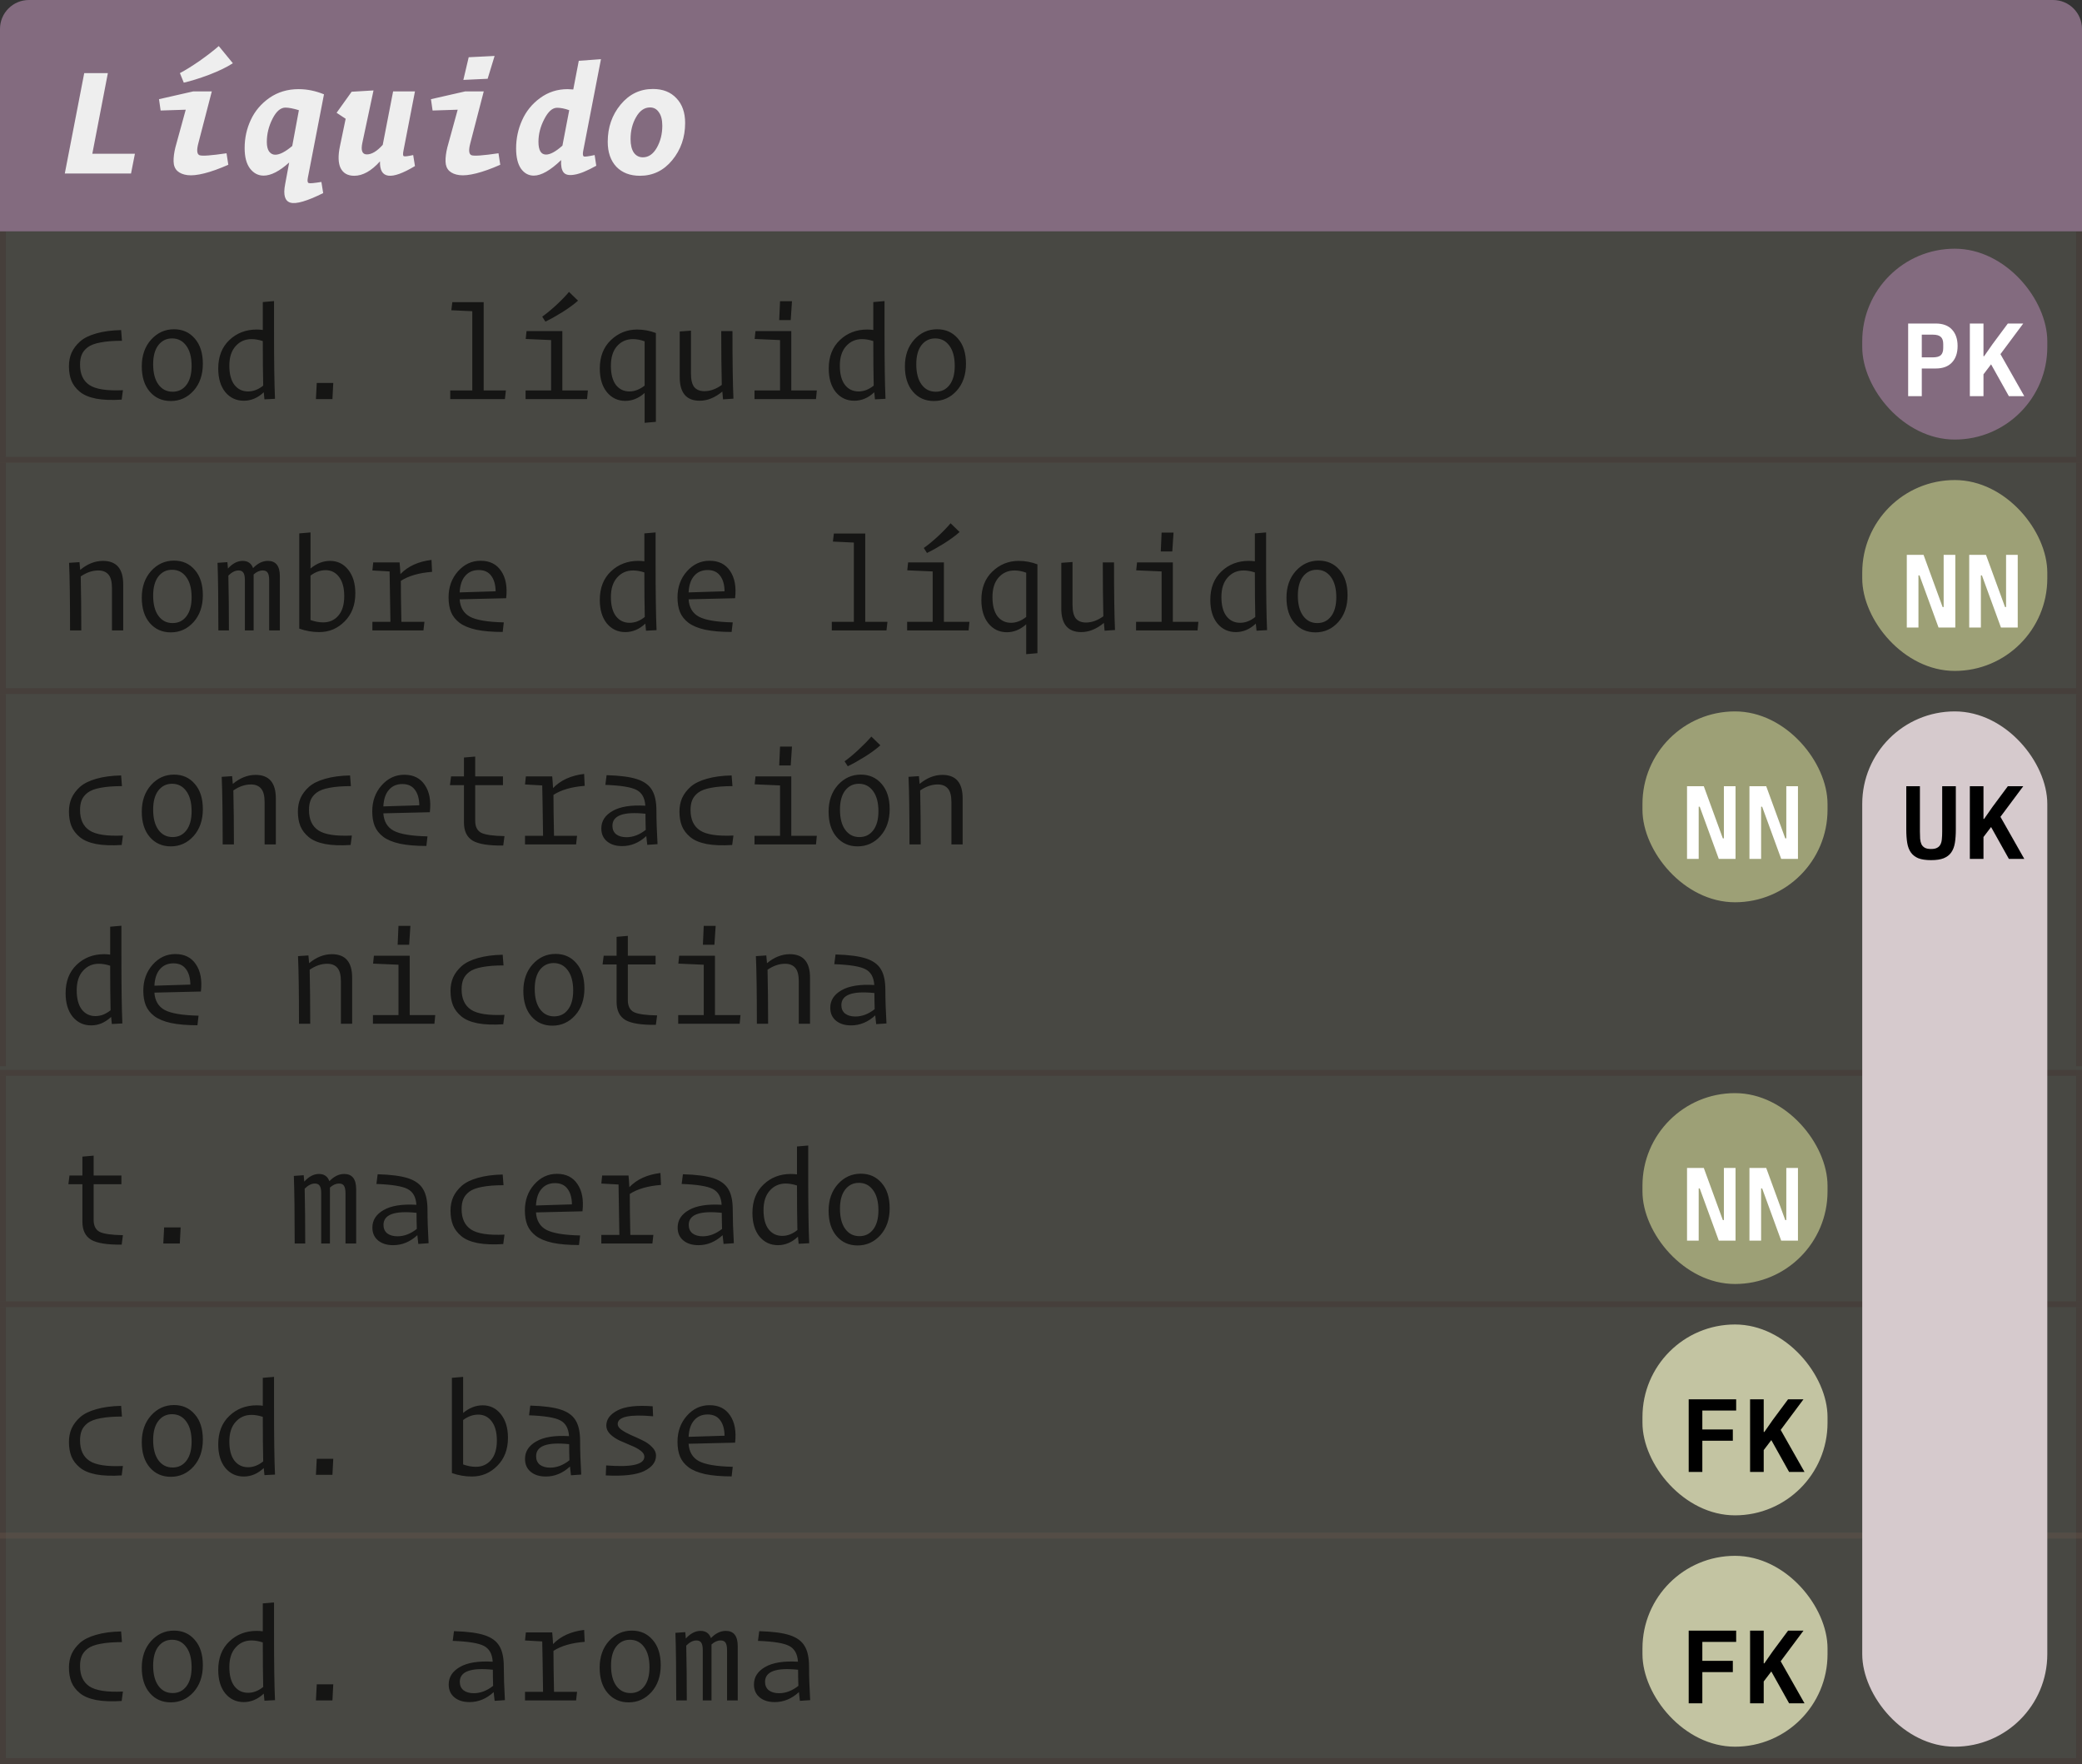<svg width="360" height="305" viewBox="0 0 360 305" fill="none" xmlns="http://www.w3.org/2000/svg">
<rect x="0" y="0" width="360" height="305" fill="#333333" stroke="none"/>
<rect width="360" height="40" transform="translate(0 40)" fill="#C3C4A2" fill-opacity="0.15"/>
<g opacity="0.7">
<path d="M11.92 63.312C11.92 62.464 12.072 61.688 12.376 60.984C12.696 60.28 13.184 59.632 13.84 59.04C14.512 58.448 15.448 57.984 16.648 57.648C17.864 57.296 19.296 57.104 20.944 57.072L21.088 58.92C19.616 58.92 18.384 59.016 17.392 59.208C16.416 59.384 15.672 59.664 15.16 60.048C14.664 60.432 14.32 60.864 14.128 61.344C13.936 61.808 13.84 62.376 13.84 63.048C13.84 64.68 14.384 65.856 15.472 66.576C16.56 67.296 18.488 67.592 21.256 67.464L21.04 69.096C19.312 69.208 17.84 69.152 16.624 68.928C15.408 68.688 14.464 68.288 13.792 67.728C13.12 67.168 12.64 66.536 12.352 65.832C12.064 65.112 11.92 64.272 11.92 63.312ZM29.531 69.336C28.043 69.336 26.835 68.8 25.907 67.728C24.979 66.656 24.515 65.192 24.515 63.336C24.515 61.464 25.051 59.928 26.123 58.728C27.211 57.528 28.531 56.928 30.083 56.928C31.571 56.928 32.771 57.464 33.683 58.536C34.611 59.592 35.075 61.048 35.075 62.904C35.075 64.808 34.539 66.36 33.467 67.56C32.395 68.744 31.083 69.336 29.531 69.336ZM29.843 67.728C30.835 67.728 31.627 67.344 32.219 66.576C32.827 65.792 33.131 64.688 33.131 63.264C33.131 61.76 32.819 60.592 32.195 59.76C31.587 58.928 30.771 58.512 29.747 58.512C28.771 58.512 27.979 58.904 27.371 59.688C26.779 60.472 26.483 61.568 26.483 62.976C26.483 64.48 26.787 65.648 27.395 66.48C28.003 67.312 28.819 67.728 29.843 67.728ZM42.895 67.68C43.807 67.68 44.679 67.344 45.511 66.672C45.463 64.624 45.439 62.056 45.439 58.968C44.735 58.744 44.087 58.632 43.495 58.632C42.375 58.632 41.455 59.04 40.735 59.856C40.015 60.656 39.655 61.776 39.655 63.216C39.655 64.672 39.951 65.784 40.543 66.552C41.135 67.304 41.919 67.68 42.895 67.68ZM45.727 69.048L45.607 67.824C44.567 68.8 43.415 69.288 42.151 69.288C40.855 69.288 39.791 68.792 38.959 67.8C38.143 66.792 37.735 65.432 37.735 63.72C37.735 61.656 38.375 60.016 39.655 58.8C40.935 57.584 42.511 56.976 44.383 56.976C44.751 56.976 45.103 57 45.439 57.048V52.224L47.383 52.056V57.288C47.383 62.584 47.439 66.472 47.551 68.952L45.727 69.048ZM57.482 69H54.626L54.77 66.216H57.626L57.482 69ZM87.305 69H77.849V67.512H81.665V53.808L78.041 53.64L78.209 52.248H83.633V67.512H87.473L87.305 69ZM93.756 54.744C94.444 54.264 95.244 53.608 96.156 52.776C97.068 51.928 97.812 51.16 98.388 50.472L99.948 51.984C99.292 52.576 98.412 53.224 97.308 53.928C96.204 54.616 95.204 55.176 94.308 55.608L93.756 54.744ZM101.508 69H90.876V67.512H95.292V58.8L90.9 58.608L91.044 57.24H97.236V67.512H101.652L101.508 69ZM111.463 73.104V67.944C110.439 68.856 109.327 69.312 108.127 69.312C106.831 69.312 105.767 68.808 104.935 67.8C104.119 66.792 103.711 65.432 103.711 63.72C103.711 61.672 104.343 60.04 105.607 58.824C106.887 57.592 108.407 56.976 110.167 56.976C111.287 56.976 112.367 57.176 113.407 57.576V72.936L111.463 73.104ZM108.847 67.68C109.727 67.68 110.599 67.344 111.463 66.672V59.016C110.759 58.76 110.087 58.632 109.447 58.632C108.327 58.632 107.407 59.04 106.687 59.856C105.983 60.656 105.631 61.784 105.631 63.24C105.631 64.68 105.919 65.784 106.495 66.552C107.087 67.304 107.871 67.68 108.847 67.68ZM125.019 69.048L124.899 67.704C123.619 68.76 122.315 69.288 120.987 69.288C118.683 69.288 117.531 67.928 117.531 65.208V57.312L119.475 57.168V64.56C119.475 65.664 119.667 66.456 120.051 66.936C120.451 67.4 121.035 67.632 121.803 67.632C122.811 67.632 123.811 67.272 124.803 66.552C124.739 63.736 124.707 60.632 124.707 57.24H126.651C126.651 62.504 126.707 66.4 126.819 68.928L125.019 69.048ZM136.726 55.344H134.734L134.878 52.08H136.942L136.726 55.344ZM141.094 69H130.462V67.512H134.878V58.8L130.486 58.608L130.63 57.24H136.822V67.512H141.238L141.094 69ZM148.457 67.68C149.369 67.68 150.241 67.344 151.073 66.672C151.025 64.624 151.001 62.056 151.001 58.968C150.297 58.744 149.649 58.632 149.057 58.632C147.937 58.632 147.017 59.04 146.297 59.856C145.577 60.656 145.217 61.776 145.217 63.216C145.217 64.672 145.513 65.784 146.105 66.552C146.697 67.304 147.481 67.68 148.457 67.68ZM151.289 69.048L151.169 67.824C150.129 68.8 148.977 69.288 147.713 69.288C146.417 69.288 145.353 68.792 144.521 67.8C143.705 66.792 143.297 65.432 143.297 63.72C143.297 61.656 143.937 60.016 145.217 58.8C146.497 57.584 148.073 56.976 149.945 56.976C150.313 56.976 150.665 57 151.001 57.048V52.224L152.945 52.056V57.288C152.945 62.584 153.001 66.472 153.113 68.952L151.289 69.048ZM161.484 69.336C159.996 69.336 158.788 68.8 157.86 67.728C156.932 66.656 156.468 65.192 156.468 63.336C156.468 61.464 157.004 59.928 158.076 58.728C159.164 57.528 160.484 56.928 162.036 56.928C163.524 56.928 164.724 57.464 165.636 58.536C166.564 59.592 167.028 61.048 167.028 62.904C167.028 64.808 166.492 66.36 165.42 67.56C164.348 68.744 163.036 69.336 161.484 69.336ZM161.796 67.728C162.788 67.728 163.58 67.344 164.172 66.576C164.78 65.792 165.084 64.688 165.084 63.264C165.084 61.76 164.772 60.592 164.148 59.76C163.54 58.928 162.724 58.512 161.7 58.512C160.724 58.512 159.932 58.904 159.324 59.688C158.732 60.472 158.436 61.568 158.436 62.976C158.436 64.48 158.74 65.648 159.348 66.48C159.956 67.312 160.772 67.728 161.796 67.728Z" fill="black"/>
</g>
<line y1="79.5" x2="360" y2="79.5" stroke="#3D1A1A" stroke-opacity="0.2"/>
<line x1="0.5" y1="40" x2="0.5" y2="79" stroke="#3D1A1A" stroke-opacity="0.2"/>
<line x1="359.5" y1="40" x2="359.5" y2="79" stroke="#3D1A1A" stroke-opacity="0.2"/>
<rect width="360" height="40" transform="translate(0 80)" fill="#C3C4A2" fill-opacity="0.15"/>
<g opacity="0.7">
<path d="M16.984 98.632C15.976 98.632 14.968 98.976 13.96 99.664C14.024 102.512 14.056 105.624 14.056 109H12.112C12.112 103.736 12.056 99.84 11.944 97.312L13.744 97.192L13.864 98.536C15.112 97.496 16.424 96.976 17.8 96.976C20.136 96.976 21.304 98.328 21.304 101.032V109H19.36V101.68C19.36 100.592 19.16 99.816 18.76 99.352C18.36 98.872 17.768 98.632 16.984 98.632ZM29.531 109.336C28.043 109.336 26.835 108.8 25.907 107.728C24.979 106.656 24.515 105.192 24.515 103.336C24.515 101.464 25.051 99.928 26.123 98.728C27.211 97.528 28.531 96.928 30.083 96.928C31.571 96.928 32.771 97.464 33.683 98.536C34.611 99.592 35.075 101.048 35.075 102.904C35.075 104.808 34.539 106.36 33.467 107.56C32.395 108.744 31.083 109.336 29.531 109.336ZM29.843 107.728C30.835 107.728 31.627 107.344 32.219 106.576C32.827 105.792 33.131 104.688 33.131 103.264C33.131 101.76 32.819 100.592 32.195 99.76C31.587 98.928 30.771 98.512 29.747 98.512C28.771 98.512 27.979 98.904 27.371 99.688C26.779 100.472 26.483 101.568 26.483 102.976C26.483 104.48 26.787 105.648 27.395 106.48C28.003 107.312 28.819 107.728 29.843 107.728ZM41.239 98.632C40.663 98.632 40.079 98.928 39.487 99.52C39.551 102.368 39.583 105.528 39.583 109H37.759C37.759 103.912 37.711 100.016 37.615 97.312L39.319 97.192L39.415 98.296C40.215 97.416 41.063 96.976 41.959 96.976C42.855 96.976 43.455 97.392 43.759 98.224C44.559 97.392 45.415 96.976 46.327 96.976C47.703 96.976 48.391 97.856 48.391 99.616V109H46.543V100.312C46.543 99.704 46.455 99.272 46.279 99.016C46.119 98.76 45.831 98.632 45.415 98.632C44.887 98.632 44.367 98.864 43.855 99.328V99.544V109H42.343V100.288C42.343 99.696 42.255 99.272 42.079 99.016C41.919 98.76 41.639 98.632 41.239 98.632ZM55.202 109.288C54.018 109.288 52.866 109.088 51.746 108.688V92.224L53.69 92.056V98.296C54.746 97.416 55.874 96.976 57.074 96.976C58.354 96.976 59.402 97.488 60.218 98.512C61.034 99.536 61.442 100.896 61.442 102.592C61.442 104.592 60.826 106.208 59.594 107.44C58.378 108.672 56.914 109.288 55.202 109.288ZM55.874 107.608C56.962 107.608 57.842 107.216 58.514 106.432C59.186 105.648 59.522 104.528 59.522 103.072C59.522 101.648 59.226 100.544 58.634 99.76C58.042 98.976 57.266 98.584 56.306 98.584C55.394 98.584 54.522 98.896 53.69 99.52V107.2C54.458 107.472 55.186 107.608 55.874 107.608ZM73.221 109H64.389V107.512H67.509C67.445 102.776 67.397 99.872 67.365 98.8L64.389 98.632L64.533 97.24H69.093C69.157 97.912 69.205 98.584 69.237 99.256C70.549 97.896 72.341 97.08 74.613 96.808L74.709 98.872C72.437 99.048 70.637 99.568 69.309 100.432C69.309 100.864 69.317 101.896 69.333 103.528C69.365 105.144 69.389 106.472 69.405 107.512H73.389L73.221 109ZM86.921 109.264C85.113 109.264 83.593 109.136 82.361 108.88C81.129 108.608 80.161 108.208 79.457 107.68C78.769 107.152 78.281 106.536 77.993 105.832C77.705 105.128 77.561 104.28 77.561 103.288C77.561 101.512 78.097 100.016 79.169 98.8C80.257 97.568 81.569 96.952 83.105 96.952C84.689 96.952 85.873 97.544 86.657 98.728C87.457 99.896 87.745 101.464 87.521 103.432L79.481 103.624C79.577 105.032 80.169 106.032 81.257 106.624C82.361 107.216 84.313 107.544 87.113 107.608L86.921 109.264ZM82.769 98.56C81.793 98.56 81.017 98.896 80.441 99.568C79.865 100.224 79.545 101.176 79.481 102.424C80.649 102.376 82.721 102.312 85.697 102.232C85.681 101.08 85.425 100.184 84.929 99.544C84.449 98.888 83.729 98.56 82.769 98.56ZM108.871 107.68C109.783 107.68 110.655 107.344 111.487 106.672C111.439 104.624 111.415 102.056 111.415 98.968C110.711 98.744 110.063 98.632 109.471 98.632C108.351 98.632 107.431 99.04 106.711 99.856C105.991 100.656 105.631 101.776 105.631 103.216C105.631 104.672 105.927 105.784 106.519 106.552C107.111 107.304 107.895 107.68 108.871 107.68ZM111.703 109.048L111.583 107.824C110.543 108.8 109.391 109.288 108.127 109.288C106.831 109.288 105.767 108.792 104.935 107.8C104.119 106.792 103.711 105.432 103.711 103.72C103.711 101.656 104.351 100.016 105.631 98.8C106.911 97.584 108.487 96.976 110.359 96.976C110.727 96.976 111.079 97 111.415 97.048V92.224L113.359 92.056V97.288C113.359 102.584 113.415 106.472 113.527 108.952L111.703 109.048ZM126.507 109.264C124.699 109.264 123.179 109.136 121.947 108.88C120.715 108.608 119.747 108.208 119.043 107.68C118.355 107.152 117.867 106.536 117.579 105.832C117.291 105.128 117.146 104.28 117.146 103.288C117.146 101.512 117.683 100.016 118.755 98.8C119.843 97.568 121.155 96.952 122.691 96.952C124.275 96.952 125.459 97.544 126.243 98.728C127.043 99.896 127.331 101.464 127.107 103.432L119.067 103.624C119.163 105.032 119.755 106.032 120.843 106.624C121.947 107.216 123.899 107.544 126.699 107.608L126.507 109.264ZM122.355 98.56C121.379 98.56 120.603 98.896 120.027 99.568C119.451 100.224 119.131 101.176 119.067 102.424C120.235 102.376 122.307 102.312 125.283 102.232C125.267 101.08 125.011 100.184 124.515 99.544C124.035 98.888 123.315 98.56 122.355 98.56ZM153.281 109H143.825V107.512H147.641V93.808L144.017 93.64L144.185 92.248H149.609V107.512H153.449L153.281 109ZM159.732 94.744C160.42 94.264 161.22 93.608 162.132 92.776C163.044 91.928 163.788 91.16 164.364 90.472L165.924 91.984C165.268 92.576 164.388 93.224 163.284 93.928C162.18 94.616 161.18 95.176 160.284 95.608L159.732 94.744ZM167.484 109H156.852V107.512H161.268V98.8L156.876 98.608L157.02 97.24H163.212V107.512H167.628L167.484 109ZM177.44 113.104V107.944C176.416 108.856 175.304 109.312 174.104 109.312C172.808 109.312 171.744 108.808 170.912 107.8C170.096 106.792 169.688 105.432 169.688 103.72C169.688 101.672 170.32 100.04 171.584 98.824C172.864 97.592 174.384 96.976 176.144 96.976C177.264 96.976 178.344 97.176 179.384 97.576V112.936L177.44 113.104ZM174.824 107.68C175.704 107.68 176.576 107.344 177.44 106.672V99.016C176.736 98.76 176.064 98.632 175.424 98.632C174.304 98.632 173.384 99.04 172.664 99.856C171.96 100.656 171.608 101.784 171.608 103.24C171.608 104.68 171.896 105.784 172.472 106.552C173.064 107.304 173.848 107.68 174.824 107.68ZM190.995 109.048L190.875 107.704C189.595 108.76 188.291 109.288 186.963 109.288C184.659 109.288 183.507 107.928 183.507 105.208V97.312L185.451 97.168V104.56C185.451 105.664 185.643 106.456 186.027 106.936C186.427 107.4 187.011 107.632 187.779 107.632C188.787 107.632 189.787 107.272 190.779 106.552C190.715 103.736 190.683 100.632 190.683 97.24H192.627C192.627 102.504 192.683 106.4 192.795 108.928L190.995 109.048ZM202.702 95.344H200.71L200.854 92.08H202.918L202.702 95.344ZM207.07 109H196.438V107.512H200.854V98.8L196.462 98.608L196.606 97.24H202.798V107.512H207.214L207.07 109ZM214.434 107.68C215.346 107.68 216.218 107.344 217.05 106.672C217.002 104.624 216.978 102.056 216.978 98.968C216.274 98.744 215.626 98.632 215.034 98.632C213.914 98.632 212.994 99.04 212.274 99.856C211.554 100.656 211.194 101.776 211.194 103.216C211.194 104.672 211.49 105.784 212.082 106.552C212.674 107.304 213.458 107.68 214.434 107.68ZM217.266 109.048L217.146 107.824C216.106 108.8 214.954 109.288 213.69 109.288C212.394 109.288 211.33 108.792 210.498 107.8C209.682 106.792 209.274 105.432 209.274 103.72C209.274 101.656 209.914 100.016 211.194 98.8C212.474 97.584 214.05 96.976 215.922 96.976C216.29 96.976 216.642 97 216.978 97.048V92.224L218.922 92.056V97.288C218.922 102.584 218.978 106.472 219.09 108.952L217.266 109.048ZM227.461 109.336C225.973 109.336 224.765 108.8 223.837 107.728C222.909 106.656 222.445 105.192 222.445 103.336C222.445 101.464 222.981 99.928 224.053 98.728C225.141 97.528 226.461 96.928 228.013 96.928C229.501 96.928 230.701 97.464 231.613 98.536C232.541 99.592 233.005 101.048 233.005 102.904C233.005 104.808 232.469 106.36 231.397 107.56C230.325 108.744 229.013 109.336 227.461 109.336ZM227.773 107.728C228.765 107.728 229.557 107.344 230.149 106.576C230.757 105.792 231.061 104.688 231.061 103.264C231.061 101.76 230.749 100.592 230.125 99.76C229.517 98.928 228.701 98.512 227.677 98.512C226.701 98.512 225.909 98.904 225.301 99.688C224.709 100.472 224.413 101.568 224.413 102.976C224.413 104.48 224.717 105.648 225.325 106.48C225.933 107.312 226.749 107.728 227.773 107.728Z" fill="black"/>
</g>
<line y1="119.5" x2="360" y2="119.5" stroke="#3D1A1A" stroke-opacity="0.2"/>
<line x1="0.5" y1="80" x2="0.5" y2="119" stroke="#3D1A1A" stroke-opacity="0.2"/>
<line x1="359.5" y1="80" x2="359.5" y2="119" stroke="#3D1A1A" stroke-opacity="0.2"/>
<path d="M0 5C0 2.239 2.239 0 5 0H355C357.761 0 360 2.239 360 5V40H0V5Z" fill="#836B7F"/>
<path d="M22.656 30H11.204L14.564 12.64H18.652L15.964 26.584H23.328L22.656 30ZM31.107 12.64C32.04 12.155 33.169 11.455 34.495 10.54C35.82 9.607 36.931 8.748 37.827 7.964L40.263 10.932C39.236 11.604 37.873 12.267 36.175 12.92C34.476 13.555 33.011 14.012 31.779 14.292L31.107 12.64ZM39.478 28.488C37.91 29.179 36.529 29.673 35.334 29.972C34.14 30.271 33.169 30.373 32.422 30.28C31.676 30.187 31.088 29.944 30.659 29.552C30.248 29.16 30.033 28.619 30.015 27.928C29.996 27.219 30.099 26.407 30.323 25.492L32.114 18.968L27.774 19.108L27.494 17.148L33.403 15.804H36.623L34.298 24.764C33.981 25.959 34.047 26.649 34.495 26.836C34.961 27.004 36.52 26.892 39.17 26.5L39.478 28.488ZM55.881 33.388C53.1 34.769 51.214 35.32 50.225 35.04C49.254 34.76 48.946 33.705 49.301 31.876L50.001 28.096C48.321 29.608 46.846 30.364 45.577 30.364C44.644 30.364 43.86 29.953 43.225 29.132C42.609 28.311 42.301 27.135 42.301 25.604C42.301 23.868 42.656 22.244 43.365 20.732C44.074 19.201 45.148 17.932 46.585 16.924C48.041 15.916 49.721 15.412 51.625 15.412C53.1 15.412 54.565 15.711 56.021 16.308L53.221 30.784C53.128 31.307 53.184 31.596 53.389 31.652C53.594 31.727 54.322 31.661 55.573 31.456L55.881 33.388ZM47.593 26.752C48.358 26.752 49.338 26.248 50.533 25.24L51.681 19.052C50.692 18.753 49.917 18.604 49.357 18.604C48.517 18.604 47.77 19.248 47.117 20.536C46.464 21.824 46.137 23.159 46.137 24.54C46.137 25.268 46.268 25.819 46.529 26.192C46.809 26.565 47.164 26.752 47.593 26.752ZM71.752 28.712C67.626 31.195 65.61 30.924 65.704 27.9C64.21 29.561 62.726 30.392 61.252 30.392C60.132 30.392 59.348 29.953 58.9 29.076C58.47 28.199 58.433 26.92 58.788 25.24L59.768 20.536L58.2 19.5L60.804 15.86L64.584 15.636L62.652 24.708C62.372 26.033 62.633 26.696 63.436 26.696C64.276 26.696 65.19 26.145 66.18 25.044L67.972 15.804H71.752L69.764 26.052C69.652 26.612 69.67 26.929 69.82 27.004C69.988 27.079 70.529 27.013 71.444 26.808L71.752 28.712ZM84.318 13.62L80.118 13.816L81.042 9.896L85.522 9.672L84.318 13.62ZM86.502 28.488C84.934 29.179 83.553 29.673 82.358 29.972C81.163 30.271 80.193 30.373 79.446 30.28C78.7 30.187 78.112 29.944 77.682 29.552C77.272 29.16 77.057 28.619 77.038 27.928C77.019 27.219 77.122 26.407 77.346 25.492L79.138 18.968L74.798 19.108L74.518 17.148L80.426 15.804H83.646L81.322 24.764C81.005 25.959 81.07 26.649 81.518 26.836C81.985 27.004 83.543 26.892 86.194 26.5L86.502 28.488ZM94.421 26.724C95.149 26.724 96.091 26.211 97.249 25.184L98.425 19.052C97.641 18.772 96.941 18.632 96.325 18.632C95.522 18.632 94.785 19.285 94.113 20.592C93.441 21.88 93.105 23.187 93.105 24.512C93.105 25.987 93.543 26.724 94.421 26.724ZM103.101 28.656C101.533 29.533 100.282 30.047 99.349 30.196C98.415 30.364 97.781 30.233 97.445 29.804C97.109 29.375 96.969 28.665 97.025 27.676C95.158 29.468 93.581 30.364 92.293 30.364C91.397 30.364 90.659 29.963 90.081 29.16C89.521 28.339 89.241 27.172 89.241 25.66C89.241 23.943 89.586 22.319 90.277 20.788C90.967 19.239 92.003 17.96 93.385 16.952C94.785 15.925 96.371 15.412 98.145 15.412C98.35 15.412 98.677 15.431 99.125 15.468L100.077 10.512L103.913 10.232L100.833 26.136C100.739 26.677 100.786 26.985 100.973 27.06C101.159 27.116 101.775 27.032 102.821 26.808L103.101 28.656ZM105.083 24.512C105.083 22.029 105.821 19.892 107.295 18.1C108.789 16.289 110.655 15.384 112.895 15.384C114.613 15.384 115.966 15.916 116.955 16.98C117.963 18.025 118.467 19.453 118.467 21.264C118.467 23.747 117.721 25.893 116.227 27.704C114.753 29.496 112.895 30.392 110.655 30.392C108.938 30.392 107.575 29.869 106.567 28.824C105.578 27.76 105.083 26.323 105.083 24.512ZM114.519 21.74C114.519 20.732 114.323 19.957 113.931 19.416C113.558 18.856 113.045 18.576 112.391 18.576C111.421 18.576 110.618 19.136 109.983 20.256C109.349 21.357 109.031 22.617 109.031 24.036C109.031 25.044 109.218 25.828 109.591 26.388C109.983 26.929 110.506 27.2 111.159 27.2C112.13 27.2 112.933 26.649 113.567 25.548C114.202 24.428 114.519 23.159 114.519 21.74Z" fill="#EEEEEE"/>
<rect width="360" height="40" transform="translate(0 186)" fill="#C3C4A2" fill-opacity="0.15"/>
<g opacity="0.7">
<path d="M21.04 215.192C18.528 215.224 16.768 214.944 15.76 214.352C14.752 213.744 14.248 212.704 14.248 211.232V204.752H11.824L12.016 203.24H14.248V199.976L16.192 199.808V203.24H20.992V204.752H16.192V210.92C16.192 211.928 16.536 212.616 17.224 212.984C17.928 213.336 19.272 213.528 21.256 213.56L21.04 215.192ZM31.091 215H28.235L28.379 212.216H31.235L31.091 215ZM54.434 204.632C53.858 204.632 53.274 204.928 52.682 205.52C52.746 208.368 52.778 211.528 52.778 215H50.954C50.954 209.912 50.906 206.016 50.81 203.312L52.514 203.192L52.61 204.296C53.41 203.416 54.258 202.976 55.154 202.976C56.05 202.976 56.65 203.392 56.954 204.224C57.754 203.392 58.61 202.976 59.522 202.976C60.898 202.976 61.586 203.856 61.586 205.616V215H59.738V206.312C59.738 205.704 59.65 205.272 59.474 205.016C59.314 204.76 59.026 204.632 58.61 204.632C58.082 204.632 57.562 204.864 57.05 205.328V205.544V215H55.538V206.288C55.538 205.696 55.45 205.272 55.274 205.016C55.114 204.76 54.834 204.632 54.434 204.632ZM68.733 213.752C69.885 213.752 70.997 213.328 72.069 212.48C72.037 211.456 72.021 210.528 72.021 209.696C68.213 209.296 66.309 209.992 66.309 211.784C66.309 212.408 66.525 212.896 66.957 213.248C67.405 213.584 67.997 213.752 68.733 213.752ZM72.333 215.072C72.333 215.04 72.309 214.832 72.261 214.448C72.213 214.064 72.181 213.768 72.165 213.56C70.917 214.712 69.525 215.288 67.989 215.288C66.901 215.288 66.029 215.016 65.373 214.472C64.717 213.928 64.389 213.184 64.389 212.24C64.389 210.96 65.037 209.952 66.333 209.216C67.629 208.464 69.517 208.16 71.997 208.304C71.917 206.96 71.405 206.048 70.461 205.568C69.533 205.088 67.741 204.8 65.085 204.704L65.301 203.024C67.605 203.088 69.365 203.32 70.581 203.72C71.797 204.12 72.653 204.744 73.149 205.592C73.661 206.424 73.917 207.616 73.917 209.168C73.917 210.784 73.981 212.712 74.109 214.952L72.333 215.072ZM77.897 209.312C77.897 208.464 78.049 207.688 78.353 206.984C78.673 206.28 79.161 205.632 79.817 205.04C80.489 204.448 81.425 203.984 82.625 203.648C83.841 203.296 85.273 203.104 86.921 203.072L87.065 204.92C85.593 204.92 84.361 205.016 83.369 205.208C82.393 205.384 81.649 205.664 81.137 206.048C80.641 206.432 80.297 206.864 80.105 207.344C79.913 207.808 79.817 208.376 79.817 209.048C79.817 210.68 80.361 211.856 81.449 212.576C82.537 213.296 84.465 213.592 87.233 213.464L87.017 215.096C85.289 215.208 83.817 215.152 82.601 214.928C81.385 214.688 80.441 214.288 79.769 213.728C79.097 213.168 78.617 212.536 78.329 211.832C78.041 211.112 77.897 210.272 77.897 209.312ZM100.116 215.264C98.308 215.264 96.788 215.136 95.556 214.88C94.324 214.608 93.356 214.208 92.652 213.68C91.964 213.152 91.476 212.536 91.188 211.832C90.9 211.128 90.756 210.28 90.756 209.288C90.756 207.512 91.292 206.016 92.364 204.8C93.452 203.568 94.764 202.952 96.3 202.952C97.884 202.952 99.068 203.544 99.852 204.728C100.652 205.896 100.94 207.464 100.716 209.432L92.676 209.624C92.772 211.032 93.364 212.032 94.452 212.624C95.556 213.216 97.508 213.544 100.308 213.608L100.116 215.264ZM95.964 204.56C94.988 204.56 94.212 204.896 93.636 205.568C93.06 206.224 92.74 207.176 92.676 208.424C93.844 208.376 95.916 208.312 98.892 208.232C98.876 207.08 98.62 206.184 98.124 205.544C97.644 204.888 96.924 204.56 95.964 204.56ZM112.807 215H103.975V213.512H107.095C107.031 208.776 106.983 205.872 106.951 204.8L103.975 204.632L104.119 203.24H108.679C108.743 203.912 108.791 204.584 108.823 205.256C110.135 203.896 111.927 203.08 114.199 202.808L114.295 204.872C112.023 205.048 110.223 205.568 108.895 206.432C108.895 206.864 108.903 207.896 108.919 209.528C108.951 211.144 108.975 212.472 108.991 213.512H112.975L112.807 215ZM121.515 213.752C122.667 213.752 123.779 213.328 124.851 212.48C124.819 211.456 124.803 210.528 124.803 209.696C120.995 209.296 119.09 209.992 119.09 211.784C119.09 212.408 119.307 212.896 119.739 213.248C120.187 213.584 120.779 213.752 121.515 213.752ZM125.115 215.072C125.115 215.04 125.091 214.832 125.043 214.448C124.995 214.064 124.963 213.768 124.947 213.56C123.699 214.712 122.307 215.288 120.771 215.288C119.683 215.288 118.811 215.016 118.155 214.472C117.499 213.928 117.171 213.184 117.171 212.24C117.171 210.96 117.819 209.952 119.115 209.216C120.411 208.464 122.299 208.16 124.779 208.304C124.699 206.96 124.187 206.048 123.243 205.568C122.315 205.088 120.523 204.8 117.867 204.704L118.083 203.024C120.387 203.088 122.147 203.32 123.363 203.72C124.579 204.12 125.435 204.744 125.931 205.592C126.443 206.424 126.699 207.616 126.699 209.168C126.699 210.784 126.763 212.712 126.891 214.952L125.115 215.072ZM135.262 213.68C136.174 213.68 137.046 213.344 137.878 212.672C137.83 210.624 137.806 208.056 137.806 204.968C137.102 204.744 136.454 204.632 135.862 204.632C134.742 204.632 133.822 205.04 133.102 205.856C132.382 206.656 132.022 207.776 132.022 209.216C132.022 210.672 132.318 211.784 132.91 212.552C133.502 213.304 134.286 213.68 135.262 213.68ZM138.094 215.048L137.974 213.824C136.934 214.8 135.782 215.288 134.518 215.288C133.222 215.288 132.158 214.792 131.326 213.8C130.51 212.792 130.102 211.432 130.102 209.72C130.102 207.656 130.742 206.016 132.022 204.8C133.302 203.584 134.878 202.976 136.75 202.976C137.118 202.976 137.47 203 137.806 203.048V198.224L139.75 198.056V203.288C139.75 208.584 139.806 212.472 139.918 214.952L138.094 215.048ZM148.289 215.336C146.801 215.336 145.593 214.8 144.665 213.728C143.737 212.656 143.273 211.192 143.273 209.336C143.273 207.464 143.809 205.928 144.881 204.728C145.969 203.528 147.289 202.928 148.841 202.928C150.329 202.928 151.529 203.464 152.441 204.536C153.369 205.592 153.833 207.048 153.833 208.904C153.833 210.808 153.297 212.36 152.225 213.56C151.153 214.744 149.841 215.336 148.289 215.336ZM148.601 213.728C149.593 213.728 150.385 213.344 150.977 212.576C151.585 211.792 151.889 210.688 151.889 209.264C151.889 207.76 151.577 206.592 150.953 205.76C150.345 204.928 149.529 204.512 148.505 204.512C147.529 204.512 146.737 204.904 146.129 205.688C145.537 206.472 145.241 207.568 145.241 208.976C145.241 210.48 145.545 211.648 146.153 212.48C146.761 213.312 147.577 213.728 148.601 213.728Z" fill="black"/>
</g>
<line y1="225.5" x2="360" y2="225.5" stroke="#3D1A1A" stroke-opacity="0.2"/>
<line x1="0.5" y1="186" x2="0.5" y2="225" stroke="#3D1A1A" stroke-opacity="0.2"/>
<line x1="359.5" y1="186" x2="359.5" y2="225" stroke="#3D1A1A" stroke-opacity="0.2"/>
<rect width="360" height="40" transform="translate(0 265)" fill="#C3C4A2" fill-opacity="0.15"/>
<g opacity="0.7">
<path d="M11.92 288.312C11.92 287.464 12.072 286.688 12.376 285.984C12.696 285.28 13.184 284.632 13.84 284.04C14.512 283.448 15.448 282.984 16.648 282.648C17.864 282.296 19.296 282.104 20.944 282.072L21.088 283.92C19.616 283.92 18.384 284.016 17.392 284.208C16.416 284.384 15.672 284.664 15.16 285.048C14.664 285.432 14.32 285.864 14.128 286.344C13.936 286.808 13.84 287.376 13.84 288.048C13.84 289.68 14.384 290.856 15.472 291.576C16.56 292.296 18.488 292.592 21.256 292.464L21.04 294.096C19.312 294.208 17.84 294.152 16.624 293.928C15.408 293.688 14.464 293.288 13.792 292.728C13.12 292.168 12.64 291.536 12.352 290.832C12.064 290.112 11.92 289.272 11.92 288.312ZM29.531 294.336C28.043 294.336 26.835 293.8 25.907 292.728C24.979 291.656 24.515 290.192 24.515 288.336C24.515 286.464 25.051 284.928 26.123 283.728C27.211 282.528 28.531 281.928 30.083 281.928C31.571 281.928 32.771 282.464 33.683 283.536C34.611 284.592 35.075 286.048 35.075 287.904C35.075 289.808 34.539 291.36 33.467 292.56C32.395 293.744 31.083 294.336 29.531 294.336ZM29.843 292.728C30.835 292.728 31.627 292.344 32.219 291.576C32.827 290.792 33.131 289.688 33.131 288.264C33.131 286.76 32.819 285.592 32.195 284.76C31.587 283.928 30.771 283.512 29.747 283.512C28.771 283.512 27.979 283.904 27.371 284.688C26.779 285.472 26.483 286.568 26.483 287.976C26.483 289.48 26.787 290.648 27.395 291.48C28.003 292.312 28.819 292.728 29.843 292.728ZM42.895 292.68C43.807 292.68 44.679 292.344 45.511 291.672C45.463 289.624 45.439 287.056 45.439 283.968C44.735 283.744 44.087 283.632 43.495 283.632C42.375 283.632 41.455 284.04 40.735 284.856C40.015 285.656 39.655 286.776 39.655 288.216C39.655 289.672 39.951 290.784 40.543 291.552C41.135 292.304 41.919 292.68 42.895 292.68ZM45.727 294.048L45.607 292.824C44.567 293.8 43.415 294.288 42.151 294.288C40.855 294.288 39.791 293.792 38.959 292.8C38.143 291.792 37.735 290.432 37.735 288.72C37.735 286.656 38.375 285.016 39.655 283.8C40.935 282.584 42.511 281.976 44.383 281.976C44.751 281.976 45.103 282 45.439 282.048V277.224L47.383 277.056V282.288C47.383 287.584 47.439 291.472 47.551 293.952L45.727 294.048ZM57.482 294H54.626L54.77 291.216H57.626L57.482 294ZM81.929 292.752C83.081 292.752 84.193 292.328 85.265 291.48C85.233 290.456 85.217 289.528 85.217 288.696C81.409 288.296 79.505 288.992 79.505 290.784C79.505 291.408 79.721 291.896 80.153 292.248C80.601 292.584 81.193 292.752 81.929 292.752ZM85.529 294.072C85.529 294.04 85.505 293.832 85.457 293.448C85.409 293.064 85.377 292.768 85.361 292.56C84.113 293.712 82.721 294.288 81.185 294.288C80.097 294.288 79.225 294.016 78.569 293.472C77.913 292.928 77.585 292.184 77.585 291.24C77.585 289.96 78.233 288.952 79.529 288.216C80.825 287.464 82.713 287.16 85.193 287.304C85.113 285.96 84.601 285.048 83.657 284.568C82.729 284.088 80.937 283.8 78.281 283.704L78.497 282.024C80.801 282.088 82.561 282.32 83.777 282.72C84.993 283.12 85.849 283.744 86.345 284.592C86.857 285.424 87.113 286.616 87.113 288.168C87.113 289.784 87.177 291.712 87.305 293.952L85.529 294.072ZM99.612 294H90.78V292.512H93.9C93.836 287.776 93.788 284.872 93.756 283.8L90.78 283.632L90.924 282.24H95.484C95.548 282.912 95.596 283.584 95.628 284.256C96.94 282.896 98.732 282.08 101.004 281.808L101.1 283.872C98.828 284.048 97.028 284.568 95.7 285.432C95.7 285.864 95.708 286.896 95.724 288.528C95.756 290.144 95.78 291.472 95.796 292.512H99.78L99.612 294ZM108.703 294.336C107.215 294.336 106.007 293.8 105.079 292.728C104.151 291.656 103.687 290.192 103.687 288.336C103.687 286.464 104.223 284.928 105.295 283.728C106.383 282.528 107.703 281.928 109.255 281.928C110.743 281.928 111.943 282.464 112.855 283.536C113.783 284.592 114.247 286.048 114.247 287.904C114.247 289.808 113.711 291.36 112.639 292.56C111.567 293.744 110.255 294.336 108.703 294.336ZM109.015 292.728C110.007 292.728 110.799 292.344 111.391 291.576C111.999 290.792 112.303 289.688 112.303 288.264C112.303 286.76 111.991 285.592 111.367 284.76C110.759 283.928 109.943 283.512 108.919 283.512C107.943 283.512 107.151 283.904 106.543 284.688C105.951 285.472 105.655 286.568 105.655 287.976C105.655 289.48 105.959 290.648 106.567 291.48C107.175 292.312 107.991 292.728 109.015 292.728ZM120.411 283.632C119.835 283.632 119.251 283.928 118.659 284.52C118.723 287.368 118.755 290.528 118.755 294H116.931C116.931 288.912 116.883 285.016 116.787 282.312L118.491 282.192L118.587 283.296C119.387 282.416 120.235 281.976 121.131 281.976C122.027 281.976 122.627 282.392 122.931 283.224C123.731 282.392 124.587 281.976 125.499 281.976C126.875 281.976 127.562 282.856 127.562 284.616V294H125.715V285.312C125.715 284.704 125.627 284.272 125.451 284.016C125.291 283.76 125.003 283.632 124.587 283.632C124.059 283.632 123.539 283.864 123.027 284.328V284.544V294H121.515V285.288C121.515 284.696 121.427 284.272 121.251 284.016C121.091 283.76 120.811 283.632 120.411 283.632ZM134.71 292.752C135.862 292.752 136.974 292.328 138.046 291.48C138.014 290.456 137.998 289.528 137.998 288.696C134.19 288.296 132.286 288.992 132.286 290.784C132.286 291.408 132.502 291.896 132.934 292.248C133.382 292.584 133.974 292.752 134.71 292.752ZM138.31 294.072C138.31 294.04 138.286 293.832 138.238 293.448C138.19 293.064 138.158 292.768 138.142 292.56C136.894 293.712 135.502 294.288 133.966 294.288C132.878 294.288 132.006 294.016 131.35 293.472C130.694 292.928 130.366 292.184 130.366 291.24C130.366 289.96 131.014 288.952 132.31 288.216C133.606 287.464 135.494 287.16 137.974 287.304C137.894 285.96 137.382 285.048 136.438 284.568C135.51 284.088 133.718 283.8 131.062 283.704L131.278 282.024C133.582 282.088 135.342 282.32 136.558 282.72C137.774 283.12 138.63 283.744 139.126 284.592C139.638 285.424 139.894 286.616 139.894 288.168C139.894 289.784 139.958 291.712 140.086 293.952L138.31 294.072Z" fill="black"/>
</g>
<line y1="304.5" x2="360" y2="304.5" stroke="#3D1A1A" stroke-opacity="0.2"/>
<line x1="0.5" y1="265" x2="0.5" y2="304" stroke="#3D1A1A" stroke-opacity="0.2"/>
<line x1="359.5" y1="265" x2="359.5" y2="304" stroke="#3D1A1A" stroke-opacity="0.2"/>
<rect width="360" height="40" transform="translate(0 226)" fill="#C3C4A2" fill-opacity="0.15"/>
<g opacity="0.7">
<path d="M11.92 249.312C11.92 248.464 12.072 247.688 12.376 246.984C12.696 246.28 13.184 245.632 13.84 245.04C14.512 244.448 15.448 243.984 16.648 243.648C17.864 243.296 19.296 243.104 20.944 243.072L21.088 244.92C19.616 244.92 18.384 245.016 17.392 245.208C16.416 245.384 15.672 245.664 15.16 246.048C14.664 246.432 14.32 246.864 14.128 247.344C13.936 247.808 13.84 248.376 13.84 249.048C13.84 250.68 14.384 251.856 15.472 252.576C16.56 253.296 18.488 253.592 21.256 253.464L21.04 255.096C19.312 255.208 17.84 255.152 16.624 254.928C15.408 254.688 14.464 254.288 13.792 253.728C13.12 253.168 12.64 252.536 12.352 251.832C12.064 251.112 11.92 250.272 11.92 249.312ZM29.531 255.336C28.043 255.336 26.835 254.8 25.907 253.728C24.979 252.656 24.515 251.192 24.515 249.336C24.515 247.464 25.051 245.928 26.123 244.728C27.211 243.528 28.531 242.928 30.083 242.928C31.571 242.928 32.771 243.464 33.683 244.536C34.611 245.592 35.075 247.048 35.075 248.904C35.075 250.808 34.539 252.36 33.467 253.56C32.395 254.744 31.083 255.336 29.531 255.336ZM29.843 253.728C30.835 253.728 31.627 253.344 32.219 252.576C32.827 251.792 33.131 250.688 33.131 249.264C33.131 247.76 32.819 246.592 32.195 245.76C31.587 244.928 30.771 244.512 29.747 244.512C28.771 244.512 27.979 244.904 27.371 245.688C26.779 246.472 26.483 247.568 26.483 248.976C26.483 250.48 26.787 251.648 27.395 252.48C28.003 253.312 28.819 253.728 29.843 253.728ZM42.895 253.68C43.807 253.68 44.679 253.344 45.511 252.672C45.463 250.624 45.439 248.056 45.439 244.968C44.735 244.744 44.087 244.632 43.495 244.632C42.375 244.632 41.455 245.04 40.735 245.856C40.015 246.656 39.655 247.776 39.655 249.216C39.655 250.672 39.951 251.784 40.543 252.552C41.135 253.304 41.919 253.68 42.895 253.68ZM45.727 255.048L45.607 253.824C44.567 254.8 43.415 255.288 42.151 255.288C40.855 255.288 39.791 254.792 38.959 253.8C38.143 252.792 37.735 251.432 37.735 249.72C37.735 247.656 38.375 246.016 39.655 244.8C40.935 243.584 42.511 242.976 44.383 242.976C44.751 242.976 45.103 243 45.439 243.048V238.224L47.383 238.056V243.288C47.383 248.584 47.439 252.472 47.551 254.952L45.727 255.048ZM57.482 255H54.626L54.77 252.216H57.626L57.482 255ZM81.593 255.288C80.409 255.288 79.257 255.088 78.137 254.688V238.224L80.081 238.056V244.296C81.137 243.416 82.265 242.976 83.465 242.976C84.745 242.976 85.793 243.488 86.609 244.512C87.425 245.536 87.833 246.896 87.833 248.592C87.833 250.592 87.217 252.208 85.985 253.44C84.769 254.672 83.305 255.288 81.593 255.288ZM82.265 253.608C83.353 253.608 84.233 253.216 84.905 252.432C85.577 251.648 85.913 250.528 85.913 249.072C85.913 247.648 85.617 246.544 85.025 245.76C84.433 244.976 83.657 244.584 82.697 244.584C81.785 244.584 80.913 244.896 80.081 245.52V253.2C80.849 253.472 81.577 253.608 82.265 253.608ZM95.124 253.752C96.276 253.752 97.388 253.328 98.46 252.48C98.428 251.456 98.412 250.528 98.412 249.696C94.604 249.296 92.7 249.992 92.7 251.784C92.7 252.408 92.916 252.896 93.348 253.248C93.796 253.584 94.388 253.752 95.124 253.752ZM98.724 255.072C98.724 255.04 98.7 254.832 98.652 254.448C98.604 254.064 98.572 253.768 98.556 253.56C97.308 254.712 95.916 255.288 94.38 255.288C93.292 255.288 92.42 255.016 91.764 254.472C91.108 253.928 90.78 253.184 90.78 252.24C90.78 250.96 91.428 249.952 92.724 249.216C94.02 248.464 95.908 248.16 98.388 248.304C98.308 246.96 97.796 246.048 96.852 245.568C95.924 245.088 94.132 244.8 91.476 244.704L91.692 243.024C93.996 243.088 95.756 243.32 96.972 243.72C98.188 244.12 99.044 244.744 99.54 245.592C100.052 246.424 100.308 247.616 100.308 249.168C100.308 250.784 100.372 252.712 100.5 254.952L98.724 255.072ZM112.855 243.144L112.927 244.872C108.847 244.504 106.807 244.952 106.807 246.216C106.807 246.568 107.031 246.904 107.479 247.224C107.943 247.544 108.495 247.848 109.135 248.136C109.791 248.408 110.439 248.704 111.079 249.024C111.735 249.328 112.287 249.712 112.735 250.176C113.199 250.624 113.431 251.128 113.431 251.688C113.431 252.792 112.743 253.68 111.367 254.352C109.991 255.008 107.783 255.256 104.743 255.096L104.815 253.368C109.215 253.72 111.415 253.216 111.415 251.856C111.415 251.472 111.191 251.12 110.743 250.8C110.295 250.464 109.743 250.168 109.087 249.912C108.447 249.64 107.799 249.36 107.143 249.072C106.503 248.768 105.959 248.4 105.511 247.968C105.063 247.52 104.839 247.024 104.839 246.48C104.839 245.408 105.479 244.536 106.759 243.864C108.055 243.176 110.087 242.936 112.855 243.144ZM126.507 255.264C124.699 255.264 123.179 255.136 121.947 254.88C120.715 254.608 119.747 254.208 119.043 253.68C118.355 253.152 117.867 252.536 117.579 251.832C117.291 251.128 117.146 250.28 117.146 249.288C117.146 247.512 117.683 246.016 118.755 244.8C119.843 243.568 121.155 242.952 122.691 242.952C124.275 242.952 125.459 243.544 126.243 244.728C127.043 245.896 127.331 247.464 127.107 249.432L119.067 249.624C119.163 251.032 119.755 252.032 120.843 252.624C121.947 253.216 123.899 253.544 126.699 253.608L126.507 255.264ZM122.355 244.56C121.379 244.56 120.603 244.896 120.027 245.568C119.451 246.224 119.131 247.176 119.067 248.424C120.235 248.376 122.307 248.312 125.283 248.232C125.267 247.08 125.011 246.184 124.515 245.544C124.035 244.888 123.315 244.56 122.355 244.56Z" fill="black"/>
</g>
<line y1="265.5" x2="360" y2="265.5" stroke="#3D1A1A" stroke-opacity="0.2"/>
<line x1="0.5" y1="226" x2="0.5" y2="265" stroke="#3D1A1A" stroke-opacity="0.2"/>
<line x1="359.5" y1="226" x2="359.5" y2="265" stroke="#3D1A1A" stroke-opacity="0.2"/>
<rect width="360" height="66" transform="translate(0 120)" fill="#C3C4A2" fill-opacity="0.15"/>
<g opacity="0.7">
<path d="M11.92 140.312C11.92 139.464 12.072 138.688 12.376 137.984C12.696 137.28 13.184 136.632 13.84 136.04C14.512 135.448 15.448 134.984 16.648 134.648C17.864 134.296 19.296 134.104 20.944 134.072L21.088 135.92C19.616 135.92 18.384 136.016 17.392 136.208C16.416 136.384 15.672 136.664 15.16 137.048C14.664 137.432 14.32 137.864 14.128 138.344C13.936 138.808 13.84 139.376 13.84 140.048C13.84 141.68 14.384 142.856 15.472 143.576C16.56 144.296 18.488 144.592 21.256 144.464L21.04 146.096C19.312 146.208 17.84 146.152 16.624 145.928C15.408 145.688 14.464 145.288 13.792 144.728C13.12 144.168 12.64 143.536 12.352 142.832C12.064 142.112 11.92 141.272 11.92 140.312ZM29.531 146.336C28.043 146.336 26.835 145.8 25.907 144.728C24.979 143.656 24.515 142.192 24.515 140.336C24.515 138.464 25.051 136.928 26.123 135.728C27.211 134.528 28.531 133.928 30.083 133.928C31.571 133.928 32.771 134.464 33.683 135.536C34.611 136.592 35.075 138.048 35.075 139.904C35.075 141.808 34.539 143.36 33.467 144.56C32.395 145.744 31.083 146.336 29.531 146.336ZM29.843 144.728C30.835 144.728 31.627 144.344 32.219 143.576C32.827 142.792 33.131 141.688 33.131 140.264C33.131 138.76 32.819 137.592 32.195 136.76C31.587 135.928 30.771 135.512 29.747 135.512C28.771 135.512 27.979 135.904 27.371 136.688C26.779 137.472 26.483 138.568 26.483 139.976C26.483 141.48 26.787 142.648 27.395 143.48C28.003 144.312 28.819 144.728 29.843 144.728ZM43.375 135.632C42.367 135.632 41.359 135.976 40.351 136.664C40.415 139.512 40.447 142.624 40.447 146H38.503C38.503 140.736 38.447 136.84 38.335 134.312L40.135 134.192L40.255 135.536C41.503 134.496 42.815 133.976 44.191 133.976C46.527 133.976 47.695 135.328 47.695 138.032V146H45.751V138.68C45.751 137.592 45.551 136.816 45.151 136.352C44.751 135.872 44.159 135.632 43.375 135.632ZM51.506 140.312C51.506 139.464 51.658 138.688 51.962 137.984C52.282 137.28 52.77 136.632 53.426 136.04C54.098 135.448 55.034 134.984 56.234 134.648C57.45 134.296 58.882 134.104 60.53 134.072L60.674 135.92C59.202 135.92 57.97 136.016 56.978 136.208C56.002 136.384 55.258 136.664 54.746 137.048C54.25 137.432 53.906 137.864 53.714 138.344C53.522 138.808 53.426 139.376 53.426 140.048C53.426 141.68 53.97 142.856 55.058 143.576C56.146 144.296 58.074 144.592 60.842 144.464L60.626 146.096C58.898 146.208 57.426 146.152 56.21 145.928C54.994 145.688 54.05 145.288 53.378 144.728C52.706 144.168 52.226 143.536 51.938 142.832C51.65 142.112 51.506 141.272 51.506 140.312ZM73.725 146.264C71.917 146.264 70.397 146.136 69.165 145.88C67.933 145.608 66.965 145.208 66.261 144.68C65.573 144.152 65.085 143.536 64.797 142.832C64.509 142.128 64.365 141.28 64.365 140.288C64.365 138.512 64.901 137.016 65.973 135.8C67.061 134.568 68.373 133.952 69.909 133.952C71.493 133.952 72.677 134.544 73.461 135.728C74.261 136.896 74.549 138.464 74.325 140.432L66.285 140.624C66.381 142.032 66.973 143.032 68.061 143.624C69.165 144.216 71.117 144.544 73.917 144.608L73.725 146.264ZM69.573 135.56C68.597 135.56 67.821 135.896 67.245 136.568C66.669 137.224 66.349 138.176 66.285 139.424C67.453 139.376 69.525 139.312 72.501 139.232C72.485 138.08 72.229 137.184 71.733 136.544C71.253 135.888 70.533 135.56 69.573 135.56ZM87.017 146.192C84.505 146.224 82.745 145.944 81.737 145.352C80.729 144.744 80.225 143.704 80.225 142.232V135.752H77.801L77.993 134.24H80.225V130.976L82.169 130.808V134.24H86.969V135.752H82.169V141.92C82.169 142.928 82.513 143.616 83.201 143.984C83.905 144.336 85.249 144.528 87.233 144.56L87.017 146.192ZM99.612 146H90.78V144.512H93.9C93.836 139.776 93.788 136.872 93.756 135.8L90.78 135.632L90.924 134.24H95.484C95.548 134.912 95.596 135.584 95.628 136.256C96.94 134.896 98.732 134.08 101.004 133.808L101.1 135.872C98.828 136.048 97.028 136.568 95.7 137.432C95.7 137.864 95.708 138.896 95.724 140.528C95.756 142.144 95.78 143.472 95.796 144.512H99.78L99.612 146ZM108.319 144.752C109.471 144.752 110.583 144.328 111.655 143.48C111.623 142.456 111.607 141.528 111.607 140.696C107.799 140.296 105.895 140.992 105.895 142.784C105.895 143.408 106.111 143.896 106.543 144.248C106.991 144.584 107.583 144.752 108.319 144.752ZM111.919 146.072C111.919 146.04 111.895 145.832 111.847 145.448C111.799 145.064 111.767 144.768 111.751 144.56C110.503 145.712 109.111 146.288 107.575 146.288C106.487 146.288 105.615 146.016 104.959 145.472C104.303 144.928 103.975 144.184 103.975 143.24C103.975 141.96 104.623 140.952 105.919 140.216C107.215 139.464 109.103 139.16 111.583 139.304C111.503 137.96 110.991 137.048 110.047 136.568C109.119 136.088 107.327 135.8 104.671 135.704L104.887 134.024C107.191 134.088 108.951 134.32 110.167 134.72C111.383 135.12 112.239 135.744 112.735 136.592C113.247 137.424 113.503 138.616 113.503 140.168C113.503 141.784 113.567 143.712 113.695 145.952L111.919 146.072ZM117.483 140.312C117.483 139.464 117.635 138.688 117.939 137.984C118.259 137.28 118.747 136.632 119.403 136.04C120.075 135.448 121.011 134.984 122.211 134.648C123.427 134.296 124.859 134.104 126.507 134.072L126.651 135.92C125.179 135.92 123.947 136.016 122.955 136.208C121.979 136.384 121.235 136.664 120.723 137.048C120.227 137.432 119.883 137.864 119.691 138.344C119.499 138.808 119.403 139.376 119.403 140.048C119.403 141.68 119.947 142.856 121.035 143.576C122.123 144.296 124.051 144.592 126.819 144.464L126.603 146.096C124.875 146.208 123.403 146.152 122.187 145.928C120.971 145.688 120.027 145.288 119.355 144.728C118.683 144.168 118.203 143.536 117.915 142.832C117.627 142.112 117.483 141.272 117.483 140.312ZM136.726 132.344H134.734L134.878 129.08H136.942L136.726 132.344ZM141.094 146H130.462V144.512H134.878V135.8L130.486 135.608L130.63 134.24H136.822V144.512H141.238L141.094 146ZM146.033 131.624C146.721 131.144 147.513 130.488 148.409 129.656C149.321 128.808 150.073 128.04 150.665 127.352L152.225 128.864C151.569 129.456 150.689 130.104 149.585 130.808C148.481 131.496 147.481 132.056 146.585 132.488L146.033 131.624ZM148.289 146.336C146.801 146.336 145.593 145.8 144.665 144.728C143.737 143.656 143.273 142.192 143.273 140.336C143.273 138.464 143.809 136.928 144.881 135.728C145.969 134.528 147.289 133.928 148.841 133.928C150.329 133.928 151.529 134.464 152.441 135.536C153.369 136.592 153.833 138.048 153.833 139.904C153.833 141.808 153.297 143.36 152.225 144.56C151.153 145.744 149.841 146.336 148.289 146.336ZM148.601 144.728C149.593 144.728 150.385 144.344 150.977 143.576C151.585 142.792 151.889 141.688 151.889 140.264C151.889 138.76 151.577 137.592 150.953 136.76C150.345 135.928 149.529 135.512 148.505 135.512C147.529 135.512 146.737 135.904 146.129 136.688C145.537 137.472 145.241 138.568 145.241 139.976C145.241 141.48 145.545 142.648 146.153 143.48C146.761 144.312 147.577 144.728 148.601 144.728ZM162.132 135.632C161.124 135.632 160.116 135.976 159.108 136.664C159.172 139.512 159.204 142.624 159.204 146H157.26C157.26 140.736 157.204 136.84 157.092 134.312L158.892 134.192L159.012 135.536C160.26 134.496 161.572 133.976 162.948 133.976C165.284 133.976 166.452 135.328 166.452 138.032V146H164.508V138.68C164.508 137.592 164.308 136.816 163.908 136.352C163.508 135.872 162.916 135.632 162.132 135.632ZM16.504 175.68C17.416 175.68 18.288 175.344 19.12 174.672C19.072 172.624 19.048 170.056 19.048 166.968C18.344 166.744 17.696 166.632 17.104 166.632C15.984 166.632 15.064 167.04 14.344 167.856C13.624 168.656 13.264 169.776 13.264 171.216C13.264 172.672 13.56 173.784 14.152 174.552C14.744 175.304 15.528 175.68 16.504 175.68ZM19.336 177.048L19.216 175.824C18.176 176.8 17.024 177.288 15.76 177.288C14.464 177.288 13.4 176.792 12.568 175.8C11.752 174.792 11.344 173.432 11.344 171.72C11.344 169.656 11.984 168.016 13.264 166.8C14.544 165.584 16.12 164.976 17.992 164.976C18.36 164.976 18.712 165 19.048 165.048V160.224L20.992 160.056V165.288C20.992 170.584 21.048 174.472 21.16 176.952L19.336 177.048ZM34.139 177.264C32.331 177.264 30.811 177.136 29.579 176.88C28.347 176.608 27.379 176.208 26.675 175.68C25.987 175.152 25.499 174.536 25.211 173.832C24.923 173.128 24.779 172.28 24.779 171.288C24.779 169.512 25.315 168.016 26.387 166.8C27.475 165.568 28.787 164.952 30.323 164.952C31.907 164.952 33.091 165.544 33.875 166.728C34.675 167.896 34.963 169.464 34.739 171.432L26.699 171.624C26.795 173.032 27.387 174.032 28.475 174.624C29.579 175.216 31.531 175.544 34.331 175.608L34.139 177.264ZM29.987 166.56C29.011 166.56 28.235 166.896 27.659 167.568C27.083 168.224 26.763 169.176 26.699 170.424C27.867 170.376 29.939 170.312 32.915 170.232C32.899 169.08 32.643 168.184 32.147 167.544C31.667 166.888 30.947 166.56 29.987 166.56ZM56.57 166.632C55.562 166.632 54.554 166.976 53.546 167.664C53.61 170.512 53.642 173.624 53.642 177H51.698C51.698 171.736 51.642 167.84 51.53 165.312L53.33 165.192L53.45 166.536C54.698 165.496 56.01 164.976 57.386 164.976C59.722 164.976 60.89 166.328 60.89 169.032V177H58.946V169.68C58.946 168.592 58.746 167.816 58.346 167.352C57.946 166.872 57.354 166.632 56.57 166.632ZM70.749 163.344H68.757L68.901 160.08H70.965L70.749 163.344ZM75.117 177H64.485V175.512H68.901V166.8L64.509 166.608L64.653 165.24H70.845V175.512H75.261L75.117 177ZM77.897 171.312C77.897 170.464 78.049 169.688 78.353 168.984C78.673 168.28 79.161 167.632 79.817 167.04C80.489 166.448 81.425 165.984 82.625 165.648C83.841 165.296 85.273 165.104 86.921 165.072L87.065 166.92C85.593 166.92 84.361 167.016 83.369 167.208C82.393 167.384 81.649 167.664 81.137 168.048C80.641 168.432 80.297 168.864 80.105 169.344C79.913 169.808 79.817 170.376 79.817 171.048C79.817 172.68 80.361 173.856 81.449 174.576C82.537 175.296 84.465 175.592 87.233 175.464L87.017 177.096C85.289 177.208 83.817 177.152 82.601 176.928C81.385 176.688 80.441 176.288 79.769 175.728C79.097 175.168 78.617 174.536 78.329 173.832C78.041 173.112 77.897 172.272 77.897 171.312ZM95.508 177.336C94.02 177.336 92.812 176.8 91.884 175.728C90.956 174.656 90.492 173.192 90.492 171.336C90.492 169.464 91.028 167.928 92.1 166.728C93.188 165.528 94.508 164.928 96.06 164.928C97.548 164.928 98.748 165.464 99.66 166.536C100.588 167.592 101.052 169.048 101.052 170.904C101.052 172.808 100.516 174.36 99.444 175.56C98.372 176.744 97.06 177.336 95.508 177.336ZM95.82 175.728C96.812 175.728 97.604 175.344 98.196 174.576C98.804 173.792 99.108 172.688 99.108 171.264C99.108 169.76 98.796 168.592 98.172 167.76C97.564 166.928 96.748 166.512 95.724 166.512C94.748 166.512 93.956 166.904 93.348 167.688C92.756 168.472 92.46 169.568 92.46 170.976C92.46 172.48 92.764 173.648 93.372 174.48C93.98 175.312 94.796 175.728 95.82 175.728ZM113.407 177.192C110.895 177.224 109.135 176.944 108.127 176.352C107.119 175.744 106.615 174.704 106.615 173.232V166.752H104.191L104.383 165.24H106.615V161.976L108.559 161.808V165.24H113.359V166.752H108.559V172.92C108.559 173.928 108.903 174.616 109.591 174.984C110.295 175.336 111.639 175.528 113.623 175.56L113.407 177.192ZM123.531 163.344H121.539L121.683 160.08H123.747L123.531 163.344ZM127.898 177H117.267V175.512H121.683V166.8L117.291 166.608L117.435 165.24H123.627V175.512H128.043L127.898 177ZM135.742 166.632C134.734 166.632 133.726 166.976 132.718 167.664C132.782 170.512 132.814 173.624 132.814 177H130.87C130.87 171.736 130.814 167.84 130.702 165.312L132.502 165.192L132.622 166.536C133.87 165.496 135.182 164.976 136.558 164.976C138.894 164.976 140.062 166.328 140.062 169.032V177H138.118V169.68C138.118 168.592 137.918 167.816 137.518 167.352C137.118 166.872 136.526 166.632 135.742 166.632ZM147.905 175.752C149.057 175.752 150.169 175.328 151.241 174.48C151.209 173.456 151.193 172.528 151.193 171.696C147.385 171.296 145.481 171.992 145.481 173.784C145.481 174.408 145.697 174.896 146.129 175.248C146.577 175.584 147.169 175.752 147.905 175.752ZM151.505 177.072C151.505 177.04 151.481 176.832 151.433 176.448C151.385 176.064 151.353 175.768 151.337 175.56C150.089 176.712 148.697 177.288 147.161 177.288C146.073 177.288 145.201 177.016 144.545 176.472C143.889 175.928 143.561 175.184 143.561 174.24C143.561 172.96 144.209 171.952 145.505 171.216C146.801 170.464 148.689 170.16 151.169 170.304C151.089 168.96 150.577 168.048 149.633 167.568C148.705 167.088 146.913 166.8 144.257 166.704L144.473 165.024C146.777 165.088 148.537 165.32 149.753 165.72C150.969 166.12 151.825 166.744 152.321 167.592C152.833 168.424 153.089 169.616 153.089 171.168C153.089 172.784 153.153 174.712 153.281 176.952L151.505 177.072Z" fill="black"/>
</g>
<line y1="185.5" x2="360" y2="185.5" stroke="#3D1A1A" stroke-opacity="0.2"/>
<line x1="0.5" y1="120" x2="0.5" y2="184.35" stroke="#3D1A1A" stroke-opacity="0.2"/>
<line x1="359.5" y1="120" x2="359.5" y2="184.35" stroke="#3D1A1A" stroke-opacity="0.2"/>
<rect x="322" y="123" width="32" height="179" rx="16" fill="#D6CACD"/>
<path d="M331.974 135.936V143.766C331.974 144.234 331.986 144.654 332.01 145.026C332.046 145.398 332.124 145.716 332.244 145.98C332.376 146.232 332.568 146.43 332.82 146.574C333.084 146.718 333.444 146.79 333.9 146.79C334.356 146.79 334.71 146.718 334.962 146.574C335.226 146.43 335.418 146.232 335.538 145.98C335.67 145.716 335.748 145.398 335.772 145.026C335.808 144.654 335.826 144.234 335.826 143.766V135.936H338.184V143.406C338.184 144.294 338.13 145.068 338.022 145.728C337.914 146.388 337.704 146.94 337.392 147.384C337.08 147.828 336.642 148.164 336.078 148.392C335.526 148.608 334.8 148.716 333.9 148.716C333 148.716 332.268 148.608 331.704 148.392C331.152 148.164 330.72 147.828 330.408 147.384C330.096 146.94 329.886 146.388 329.778 145.728C329.67 145.068 329.616 144.294 329.616 143.406V135.936H331.974ZM344.279 142.992L342.965 144.72V148.5H340.607V135.936H342.965V141.588H343.073L344.531 139.5L347.177 135.936H349.841L345.899 141.228L350.021 148.5H347.357L344.279 142.992Z" fill="black"/>
<rect x="322" y="43" width="32" height="33" rx="16" fill="#836B7F"/>
<path d="M329.94 68.5V55.936H334.71C335.934 55.936 336.87 56.284 337.518 56.98C338.166 57.676 338.49 58.624 338.49 59.824C338.49 61.024 338.166 61.972 337.518 62.668C336.87 63.364 335.934 63.712 334.71 63.712H332.298V68.5H329.94ZM332.298 61.786H334.224C334.86 61.786 335.316 61.66 335.592 61.408C335.868 61.144 336.006 60.73 336.006 60.166V59.482C336.006 58.918 335.868 58.51 335.592 58.258C335.316 57.994 334.86 57.862 334.224 57.862H332.298V61.786ZM344.279 62.992L342.965 64.72V68.5H340.607V55.936H342.965V61.588H343.073L344.531 59.5L347.177 55.936H349.841L345.899 61.228L350.021 68.5H347.357L344.279 62.992Z" fill="white"/>
<rect x="284" y="269" width="32" height="33" rx="16" fill="#C3C4A2"/>
<path d="M291.994 294.5V281.936H300.202V283.88H294.352V287.156H299.626V289.1H294.352V294.5H291.994ZM306.279 288.992L304.965 290.72V294.5H302.607V281.936H304.965V287.588H305.073L306.531 285.5L309.177 281.936H311.841L307.899 287.228L312.021 294.5H309.357L306.279 288.992Z" fill="black"/>
<rect x="284" y="229" width="32" height="33" rx="16" fill="#C3C4A2"/>
<path d="M291.994 254.5V241.936H300.202V243.88H294.352V247.156H299.626V249.1H294.352V254.5H291.994ZM306.279 248.992L304.965 250.72V254.5H302.607V241.936H304.965V247.588H305.073L306.531 245.5L309.177 241.936H311.841L307.899 247.228L312.021 254.5H309.357L306.279 248.992Z" fill="black"/>
<rect x="322" y="83" width="32" height="33" rx="16" fill="#9DA076"/>
<path d="M331.902 99.482H331.722V108.5H329.706V95.936H332.604L335.898 104.954H336.078V95.936H338.094V108.5H335.196L331.902 99.482ZM342.695 99.482H342.515V108.5H340.499V95.936H343.397L346.691 104.954H346.871V95.936H348.887V108.5H345.989L342.695 99.482Z" fill="white"/>
<rect x="284" y="123" width="32" height="33" rx="16" fill="#9DA076"/>
<path d="M293.902 139.482H293.722V148.5H291.706V135.936H294.604L297.898 144.954H298.078V135.936H300.094V148.5H297.196L293.902 139.482ZM304.695 139.482H304.515V148.5H302.499V135.936H305.397L308.691 144.954H308.871V135.936H310.887V148.5H307.989L304.695 139.482Z" fill="white"/>
<rect x="284" y="189" width="32" height="33" rx="16" fill="#9DA076"/>
<path d="M293.902 205.482H293.722V214.5H291.706V201.936H294.604L297.898 210.954H298.078V201.936H300.094V214.5H297.196L293.902 205.482ZM304.695 205.482H304.515V214.5H302.499V201.936H305.397L308.691 210.954H308.871V201.936H310.887V214.5H307.989L304.695 205.482Z" fill="white"/>
</svg>
